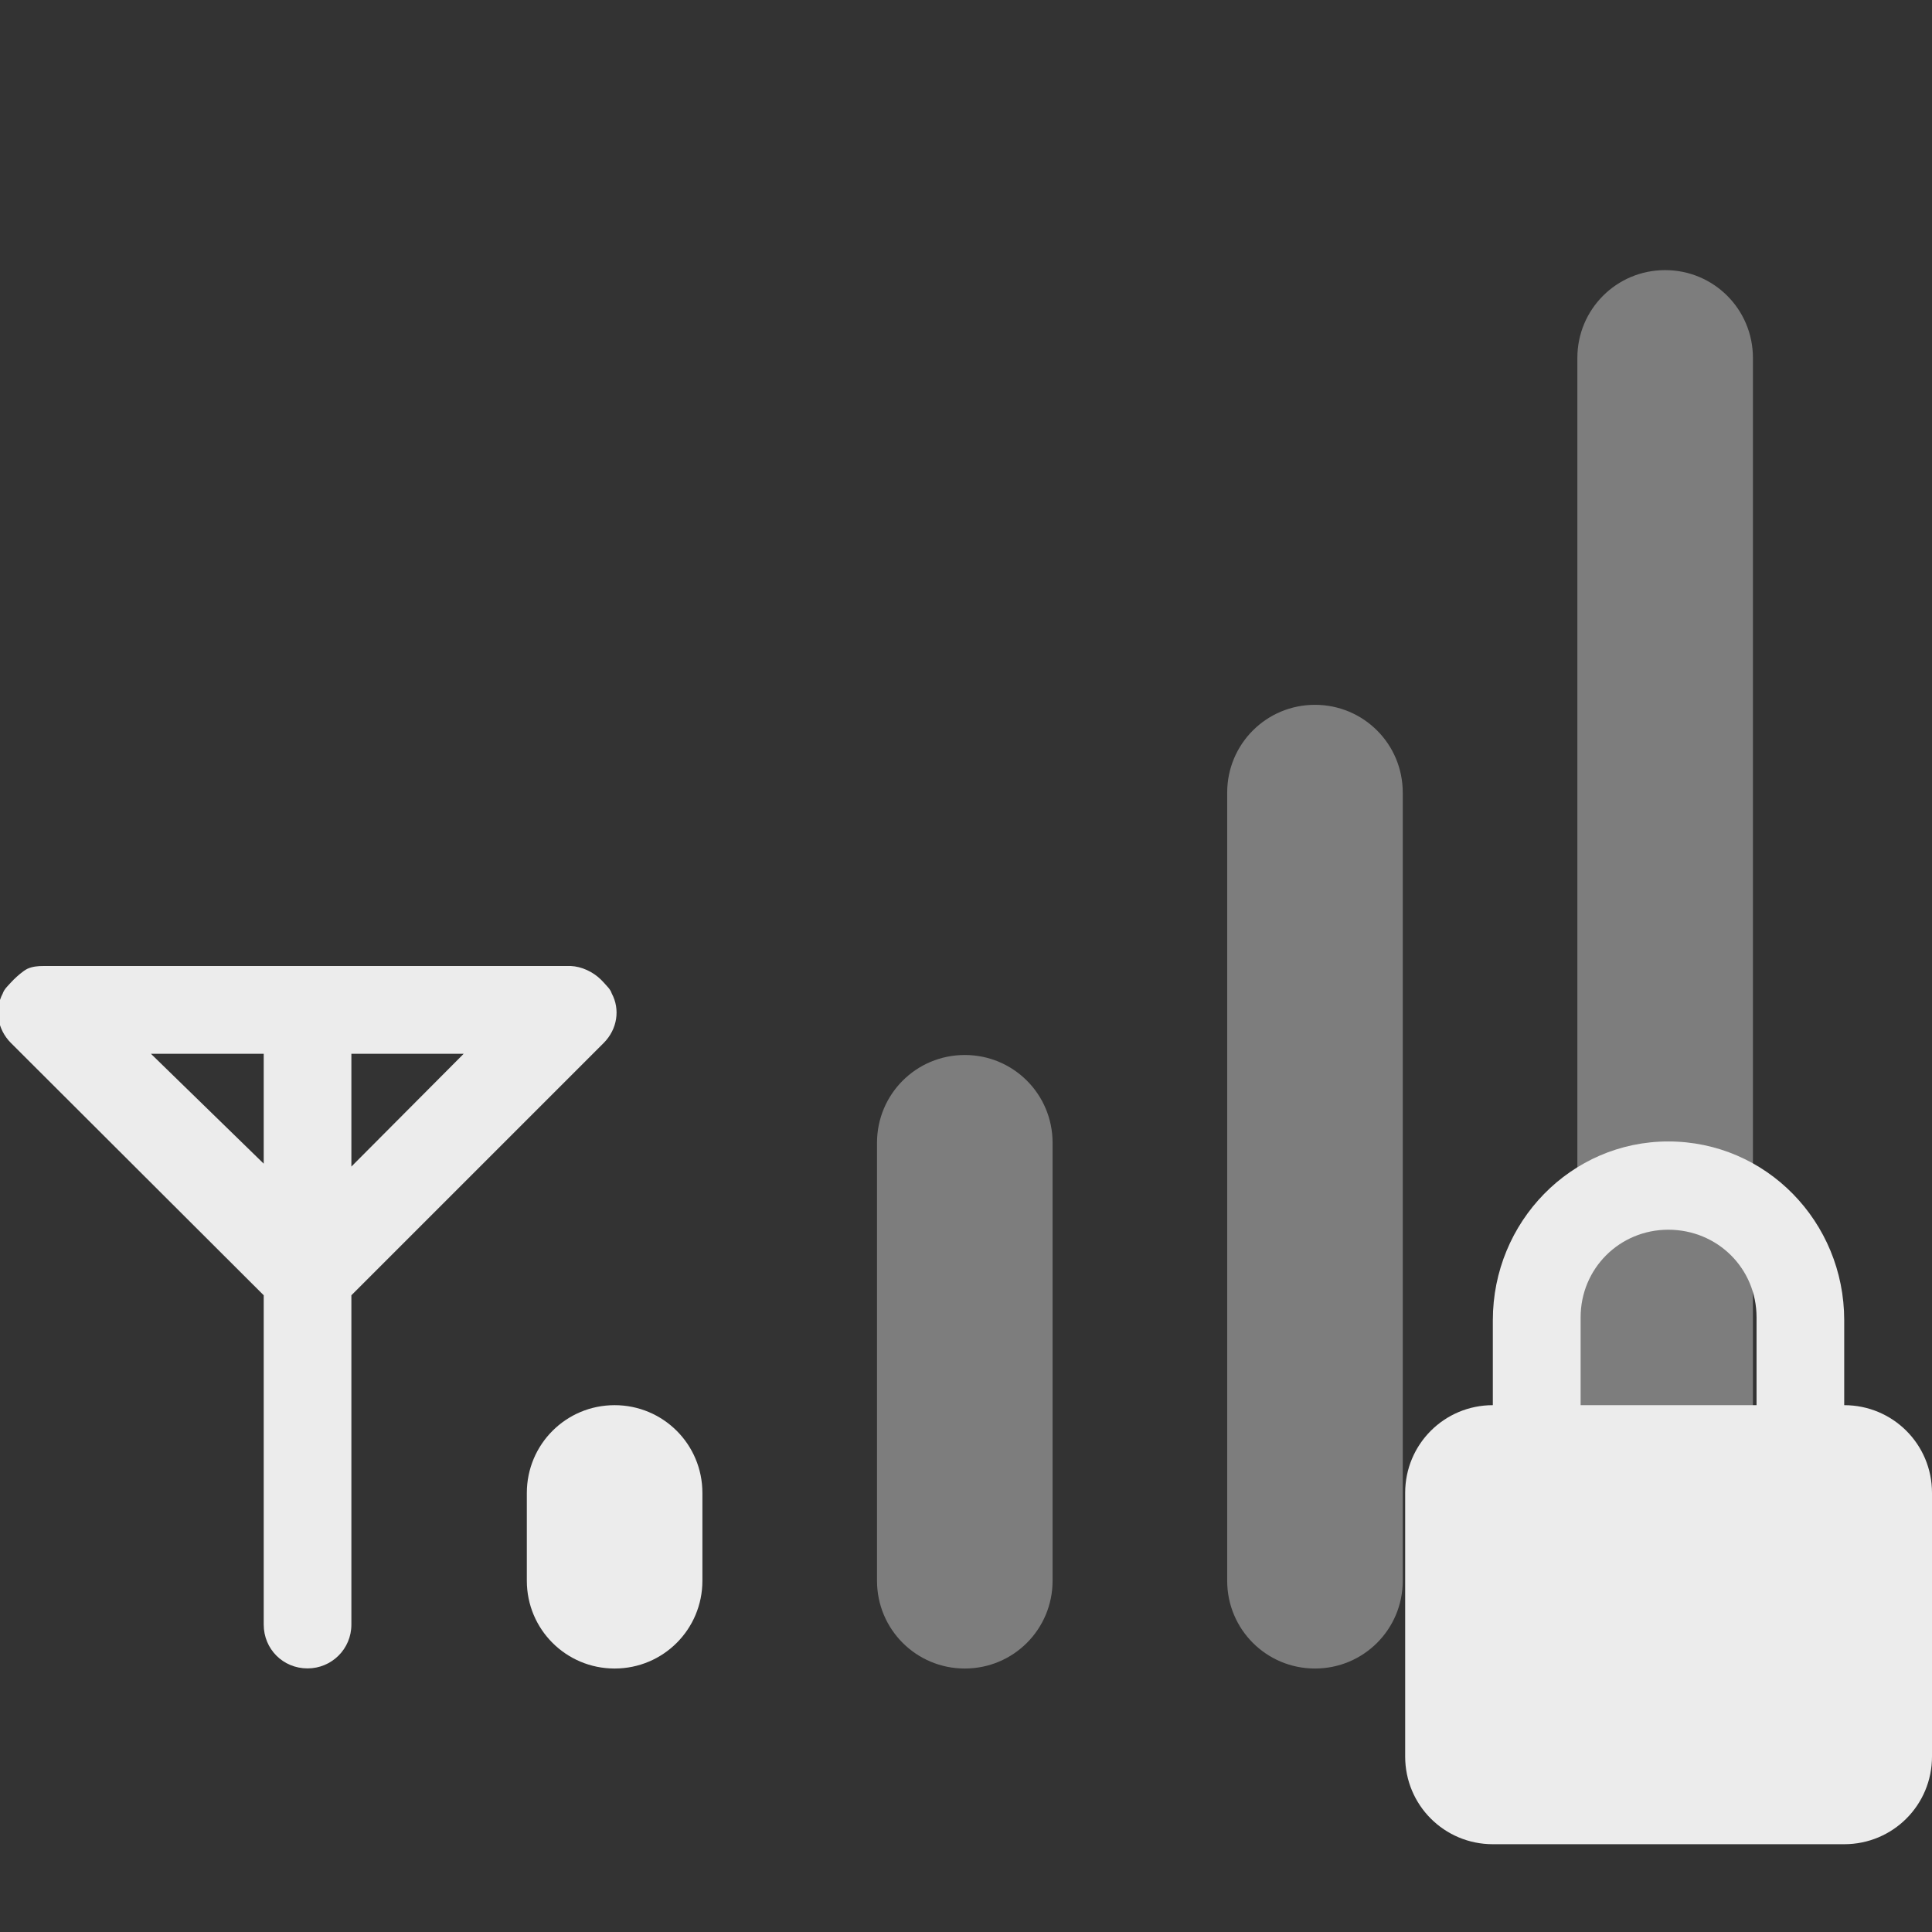 <?xml version="1.0" encoding="UTF-8" standalone="no"?>
<svg
   xmlns:dc="http://purl.org/dc/elements/1.1/"
   xmlns:cc="http://creativecommons.org/ns#"
   xmlns:rdf="http://www.w3.org/1999/02/22-rdf-syntax-ns#"
   xmlns:svg="http://www.w3.org/2000/svg"
   xmlns="http://www.w3.org/2000/svg"
   xmlns:sodipodi="http://sodipodi.sourceforge.net/DTD/sodipodi-0.dtd"
   xmlns:inkscape="http://www.inkscape.org/namespaces/inkscape"
   width="16"
   height="16"
   viewBox="0 0 16 16"
   id="svg3167"
   version="1.1"
   inkscape:version="0.48.5 r10040"
   sodipodi:docname="gsm-3g-low-secure.svg">
  <rect x="0" y="0" width="16" height="16" fill="#333333" stroke="none"/>
  <sodipodi:namedview
     pagecolor="#ffffff"
     bordercolor="#666666"
     borderopacity="1"
     objecttolerance="10"
     gridtolerance="10"
     guidetolerance="10"
     inkscape:pageopacity="0"
     inkscape:pageshadow="2"
     inkscape:window-width="1280"
     inkscape:window-height="998"
     id="namedview3235"
     showgrid="true"
     inkscape:zoom="29.5"
     inkscape:cx="2.5696253"
     inkscape:cy="7.0576929"
     inkscape:window-x="0"
     inkscape:window-y="0"
     inkscape:window-maximized="1"
     inkscape:current-layer="svg3167">
    <inkscape:grid
       type="xygrid"
       id="grid4011" />
  </sodipodi:namedview>
  <defs
     id="defs3169">
    <clipPath
       id="clip2">
      <rect
         width="16"
         height="16"
         id="rect3172" />
    </clipPath>
    <clipPath
       id="clip3">
      <rect
         width="16"
         height="16"
         id="rect3175" />
    </clipPath>
    <clipPath
       id="clip1">
      <rect
         width="16"
         height="16"
         id="rect3178" />
    </clipPath>
    <filter
       width="100%"
       x="0"
       y="0"
       height="100%"
       filterUnits="objectBoundingBox"
       id="alpha">
      <feColorMatrix
         values="0 0 0 0 1 0 0 0 0 1 0 0 0 0 1 0 0 0 1 0"
         in="SourceGraphic"
         type="matrix"
         id="feColorMatrix3181" />
    </filter>
    <g
       style="clip-path:url(#clip3)"
       id="surface12"
       clip-path="url(#clip3)">
      <path
         style="fill:#000;fill-opacity:.302"
         d="M 8 9.453 C 7.598 9.453 7.273 9.777 7.273 10.184 L 7.273 13.816 C 7.273 14.223 7.598 14.547 8 14.547 C 8.402 14.547 8.727 14.223 8.727 13.816 L 8.727 10.184 C 8.727 9.777 8.402 9.453 8 9.453 Z "
         id="path3184" />
      <path
         style="fill:#dcdcdc"
         d="M 8 8.727 C 8.402 8.727 8.727 9.055 8.727 9.453 L 8.727 13.09 C 8.727 13.492 8.402 13.816 8 13.816 C 7.598 13.816 7.273 13.492 7.273 13.09 L 7.273 9.453 C 7.273 9.055 7.598 8.727 8 8.727 Z "
         id="path3186" />
    </g>
    <g
       style="clip-path:url(#clip2)"
       id="surface9"
       clip-path="url(#clip2)">
      <path
         style="fill:#000;fill-opacity:.302"
         d="M 10.91 6.547 C 10.508 6.547 10.184 6.871 10.184 7.273 L 10.184 13.816 C 10.184 14.223 10.508 14.547 10.91 14.547 C 11.312 14.547 11.637 14.223 11.637 13.816 L 11.637 7.273 C 11.637 6.871 11.312 6.547 10.91 6.547 Z "
         id="path3189" />
      <path
         style="fill:#dcdcdc"
         d="M 10.91 5.816 C 11.312 5.816 11.637 6.145 11.637 6.547 L 11.637 13.09 C 11.637 13.492 11.312 13.816 10.91 13.816 C 10.508 13.816 10.184 13.492 10.184 13.09 L 10.184 6.547 C 10.184 6.145 10.508 5.816 10.91 5.816 Z "
         id="path3191" />
    </g>
    <g
       style="clip-path:url(#clip1)"
       id="surface6"
       clip-path="url(#clip1)">
      <path
         style="fill:#000;fill-opacity:.302"
         d="M 13.82 2.91 C 13.414 2.91 13.09 3.234 13.09 3.637 L 13.09 13.816 C 13.09 14.223 13.414 14.547 13.82 14.547 C 14.223 14.547 14.547 14.223 14.547 13.816 L 14.547 3.637 C 14.547 3.234 14.223 2.91 13.82 2.91 Z "
         id="path3194" />
      <path
         style="fill:#dcdcdc"
         d="M 13.82 2.184 C 14.219 2.184 14.547 2.508 14.547 2.91 L 14.547 13.09 C 14.547 13.492 14.219 13.816 13.82 13.816 C 13.418 13.816 13.09 13.492 13.09 13.09 L 13.09 2.91 C 13.09 2.508 13.418 2.184 13.82 2.184 Z "
         id="path3196" />
    </g>
    <mask
       id="mask0">
      <g
         style="filter:url(#alpha)"
         id="g3199">
        <rect
           width="16"
           x="0"
           y="0"
           height="16"
           style="fill:#000;fill-opacity:.4"
           id="rect3201" />
      </g>
    </mask>
    <mask
       id="mask2">
      <g
         style="filter:url(#alpha)"
         id="g3204">
        <rect
           width="16"
           x="0"
           y="0"
           height="16"
           style="fill:#000;fill-opacity:.4"
           id="rect3206" />
      </g>
    </mask>
    <mask
       id="mask1">
      <g
         style="filter:url(#alpha)"
         id="g3209">
        <rect
           width="16"
           x="0"
           y="0"
           height="16"
           style="fill:#000;fill-opacity:.4"
           id="rect3211" />
      </g>
    </mask>
  </defs>
  <path
     d="m 13.79,2.237 c 0.402,0 0.727,0.324 0.727,0.727 l 0,10.127 c 0,0.402 -0.324,0.727 -0.727,0.727 -0.402,0 -0.727,-0.324 -0.727,-0.727 l 0,-10.127 c 0,-0.402 0.324,-0.727 0.727,-0.727 z"
     id="path4017"
     inkscape:connector-curvature="0"
     style="opacity:0.4;fill:#ececec;fill-opacity:1"
     sodipodi:nodetypes="sssssss" />
  <path
     style="fill:#ececec;fill-opacity:1"
     inkscape:connector-curvature="0"
     id="path3227"
     d="m 5.09,11.637 c 0.402,0 0.727,0.324 0.727,0.727 l 0,0.727 c 0,0.402 -0.324,0.727 -0.727,0.727 -0.402,0 -0.727,-0.324 -0.727,-0.727 l 0,-0.727 c 0,-0.402 0.324,-0.727 0.727,-0.727 z" />
  <path
     style="fill:#ececec;fill-opacity:1"
     inkscape:connector-curvature="0"
     id="path3229"
     d="M 0.363,8 C 0.312,8 0.27,8.004 0.227,8.023 0.188,8.043 0.145,8.082 0.113,8.113 L 0.09,8.137 C 0.066,8.164 0.035,8.191 0.023,8.227 -0.047,8.359 -0.023,8.523 0.09,8.637 l 2.094,2.09 0,2.727 c 0,0.203 0.16,0.363 0.363,0.363 0.199,0 0.363,-0.16 0.363,-0.363 l 0,-2.727 L 5,8.637 C 5.113,8.523 5.137,8.359 5.066,8.227 5.055,8.191 5.023,8.164 5,8.137 L 4.977,8.113 C 4.91,8.047 4.816,8.004 4.727,8 z M 1.25,8.727 l 0.934,0 0,0.91 z m 1.66,0 0.93,0 -0.93,0.934 z" />
  <path
     style="fill:#ececec;fill-opacity:1"
     d="M 13.816 9.453 C 13.012 9.453 12.363 10.117 12.363 10.934 L 12.363 11.637 C 11.961 11.637 11.637 11.961 11.637 12.363 L 11.637 14.547 C 11.637 14.949 11.961 15.273 12.363 15.273 L 15.273 15.273 C 15.676 15.273 16 14.949 16 14.547 L 16 12.363 C 16 11.961 15.676 11.637 15.273 11.637 L 15.273 10.934 C 15.273 10.117 14.625 9.453 13.816 9.453 Z M 13.816 10.184 C 14.223 10.184 14.547 10.504 14.547 10.91 L 14.547 11.637 L 13.09 11.637 L 13.09 10.91 C 13.09 10.504 13.414 10.184 13.816 10.184 Z "
     id="path3233" />
  <path
     d="m 7.99,8.737 c 0.402,0 0.727,0.324 0.727,0.727 l 0,3.627 c 0,0.402 -0.324,0.727 -0.727,0.727 -0.402,0 -0.727,-0.324 -0.727,-0.727 l 0,-3.627 c 0,-0.402 0.324,-0.727 0.727,-0.727 z"
     id="path4013"
     inkscape:connector-curvature="0"
     style="fill:#ececec;fill-opacity:1;opacity:0.4"
     sodipodi:nodetypes="sssssss" />
  <path
     sodipodi:nodetypes="sssssss"
     style="opacity:0.4;fill:#ececec;fill-opacity:1"
     inkscape:connector-curvature="0"
     id="path4015"
     d="m 10.89,5.837 c 0.402,0 0.727,0.324 0.727,0.727 l 0,6.527 c 0,0.402 -0.324,0.727 -0.727,0.727 -0.402,0 -0.727,-0.324 -0.727,-0.727 l 0,-6.527 c 0,-0.402 0.324,-0.727 0.727,-0.727 z" />
</svg>
